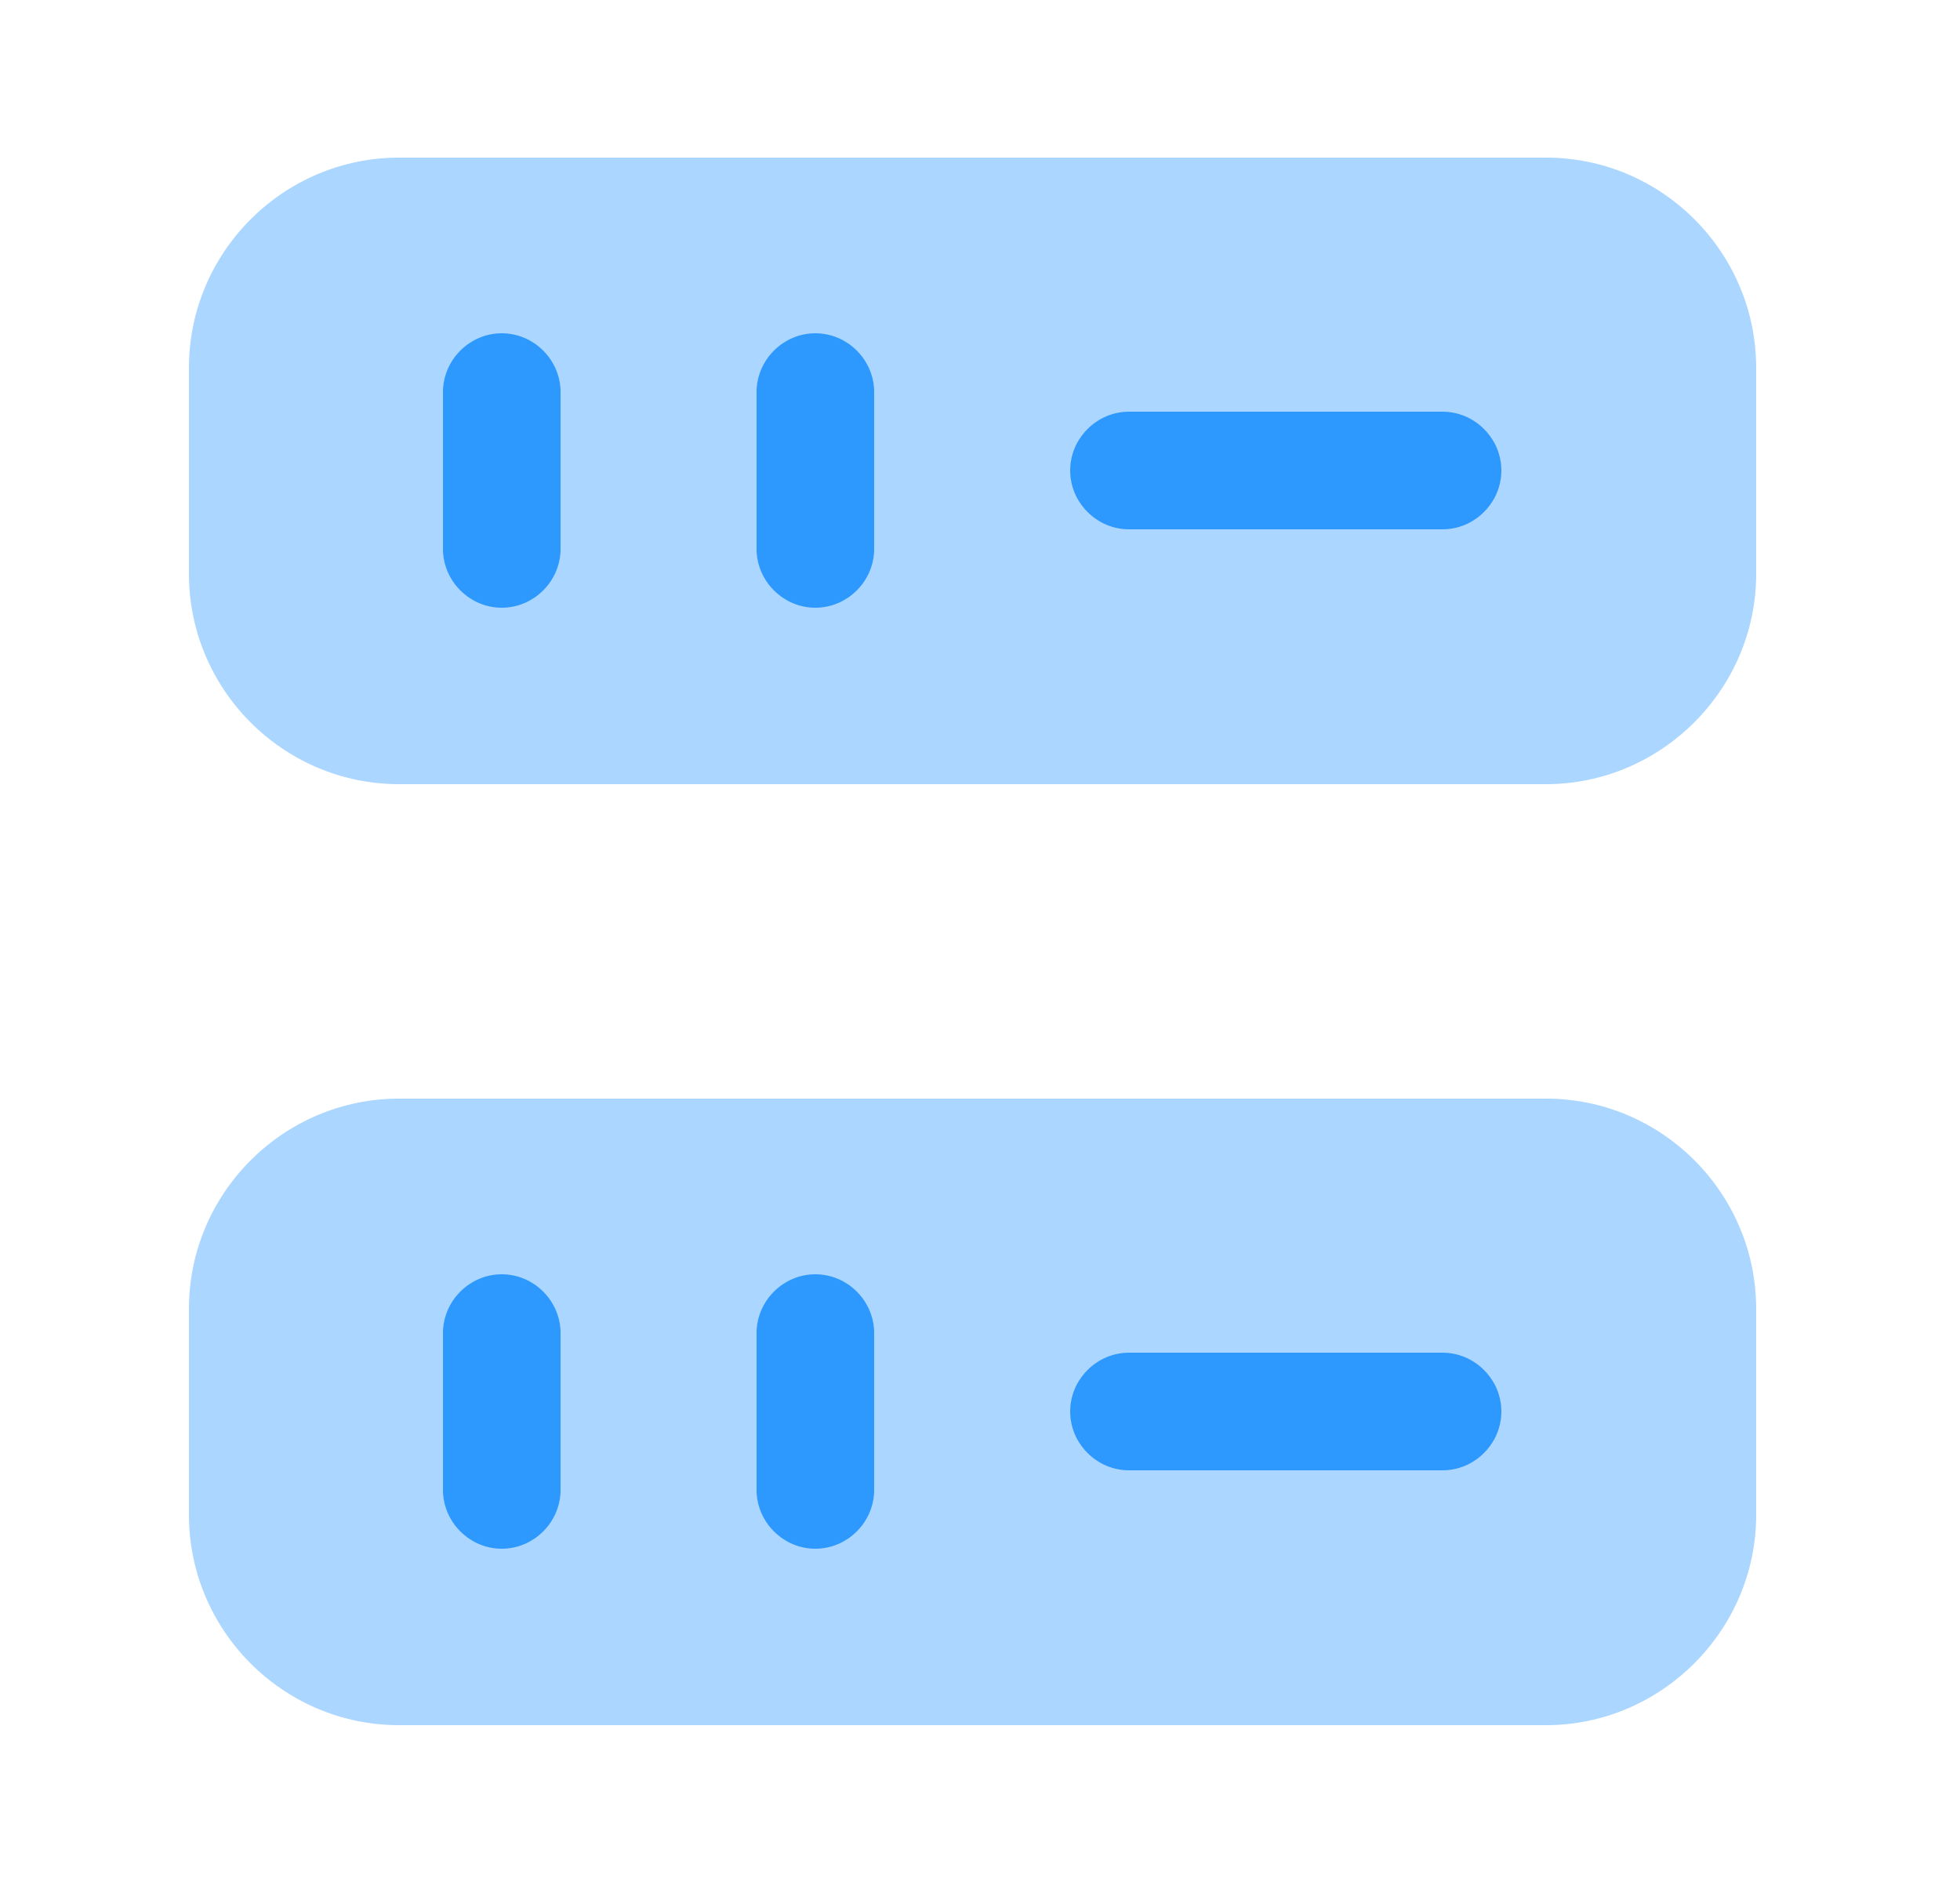 <svg width="25" height="24" viewBox="0 0 25 24" fill="none" xmlns="http://www.w3.org/2000/svg">
<g id="vuesax/bulk/driver">
<g id="vuesax/bulk/driver_2">
<g id="driver">
<path id="Vector" opacity="0.4" d="M19.72 10H5.09C3.61 10 2.41 8.79 2.41 7.32V4.69C2.41 3.21 3.62 2.01 5.09 2.01H19.72C21.2 2.01 22.4 3.22 22.4 4.69V7.32C22.4 8.79 21.19 10 19.72 10Z" fill="#2D99FF"/>
<path id="Vector_2" opacity="0.4" d="M19.72 22H5.09C3.61 22 2.41 20.79 2.41 19.32V16.69C2.41 15.21 3.62 14.01 5.09 14.01H19.72C21.2 14.01 22.4 15.22 22.4 16.69V19.32C22.4 20.79 21.19 22 19.72 22Z" fill="#2D99FF"/>
<g id="Group">
<path id="Vector_3" d="M6.4 7.75C5.99 7.75 5.65 7.41 5.65 7V5C5.65 4.59 5.99 4.25 6.4 4.25C6.81 4.25 7.15 4.59 7.15 5V7C7.15 7.41 6.81 7.75 6.4 7.75Z" fill="#2D99FF"/>
</g>
<g id="Group_2">
<path id="Vector_4" d="M10.4 7.75C9.99 7.75 9.65 7.41 9.65 7V5C9.65 4.59 9.99 4.25 10.4 4.25C10.81 4.25 11.15 4.59 11.15 5V7C11.15 7.41 10.81 7.75 10.4 7.75Z" fill="#2D99FF"/>
</g>
<g id="Group_3">
<path id="Vector_5" d="M6.4 19.75C5.99 19.75 5.65 19.41 5.65 19V17C5.65 16.59 5.99 16.25 6.4 16.25C6.81 16.25 7.15 16.59 7.15 17V19C7.15 19.41 6.81 19.75 6.4 19.75Z" fill="#2D99FF"/>
</g>
<g id="Group_4">
<path id="Vector_6" d="M10.4 19.75C9.99 19.75 9.65 19.41 9.65 19V17C9.65 16.59 9.99 16.25 10.4 16.25C10.81 16.25 11.15 16.59 11.15 17V19C11.15 19.41 10.81 19.75 10.4 19.75Z" fill="#2D99FF"/>
</g>
<g id="Group_5">
<path id="Vector_7" d="M18.4 6.75H14.4C13.99 6.75 13.65 6.41 13.65 6C13.65 5.59 13.99 5.25 14.4 5.25H18.4C18.81 5.25 19.15 5.59 19.15 6C19.15 6.41 18.81 6.75 18.4 6.75Z" fill="#2D99FF"/>
</g>
<g id="Group_6">
<path id="Vector_8" d="M18.4 18.75H14.4C13.99 18.75 13.65 18.41 13.65 18C13.65 17.59 13.99 17.25 14.4 17.25H18.4C18.81 17.25 19.15 17.59 19.15 18C19.15 18.41 18.81 18.75 18.4 18.75Z" fill="#2D99FF"/>
</g>
</g>
</g>
</g>
</svg>
